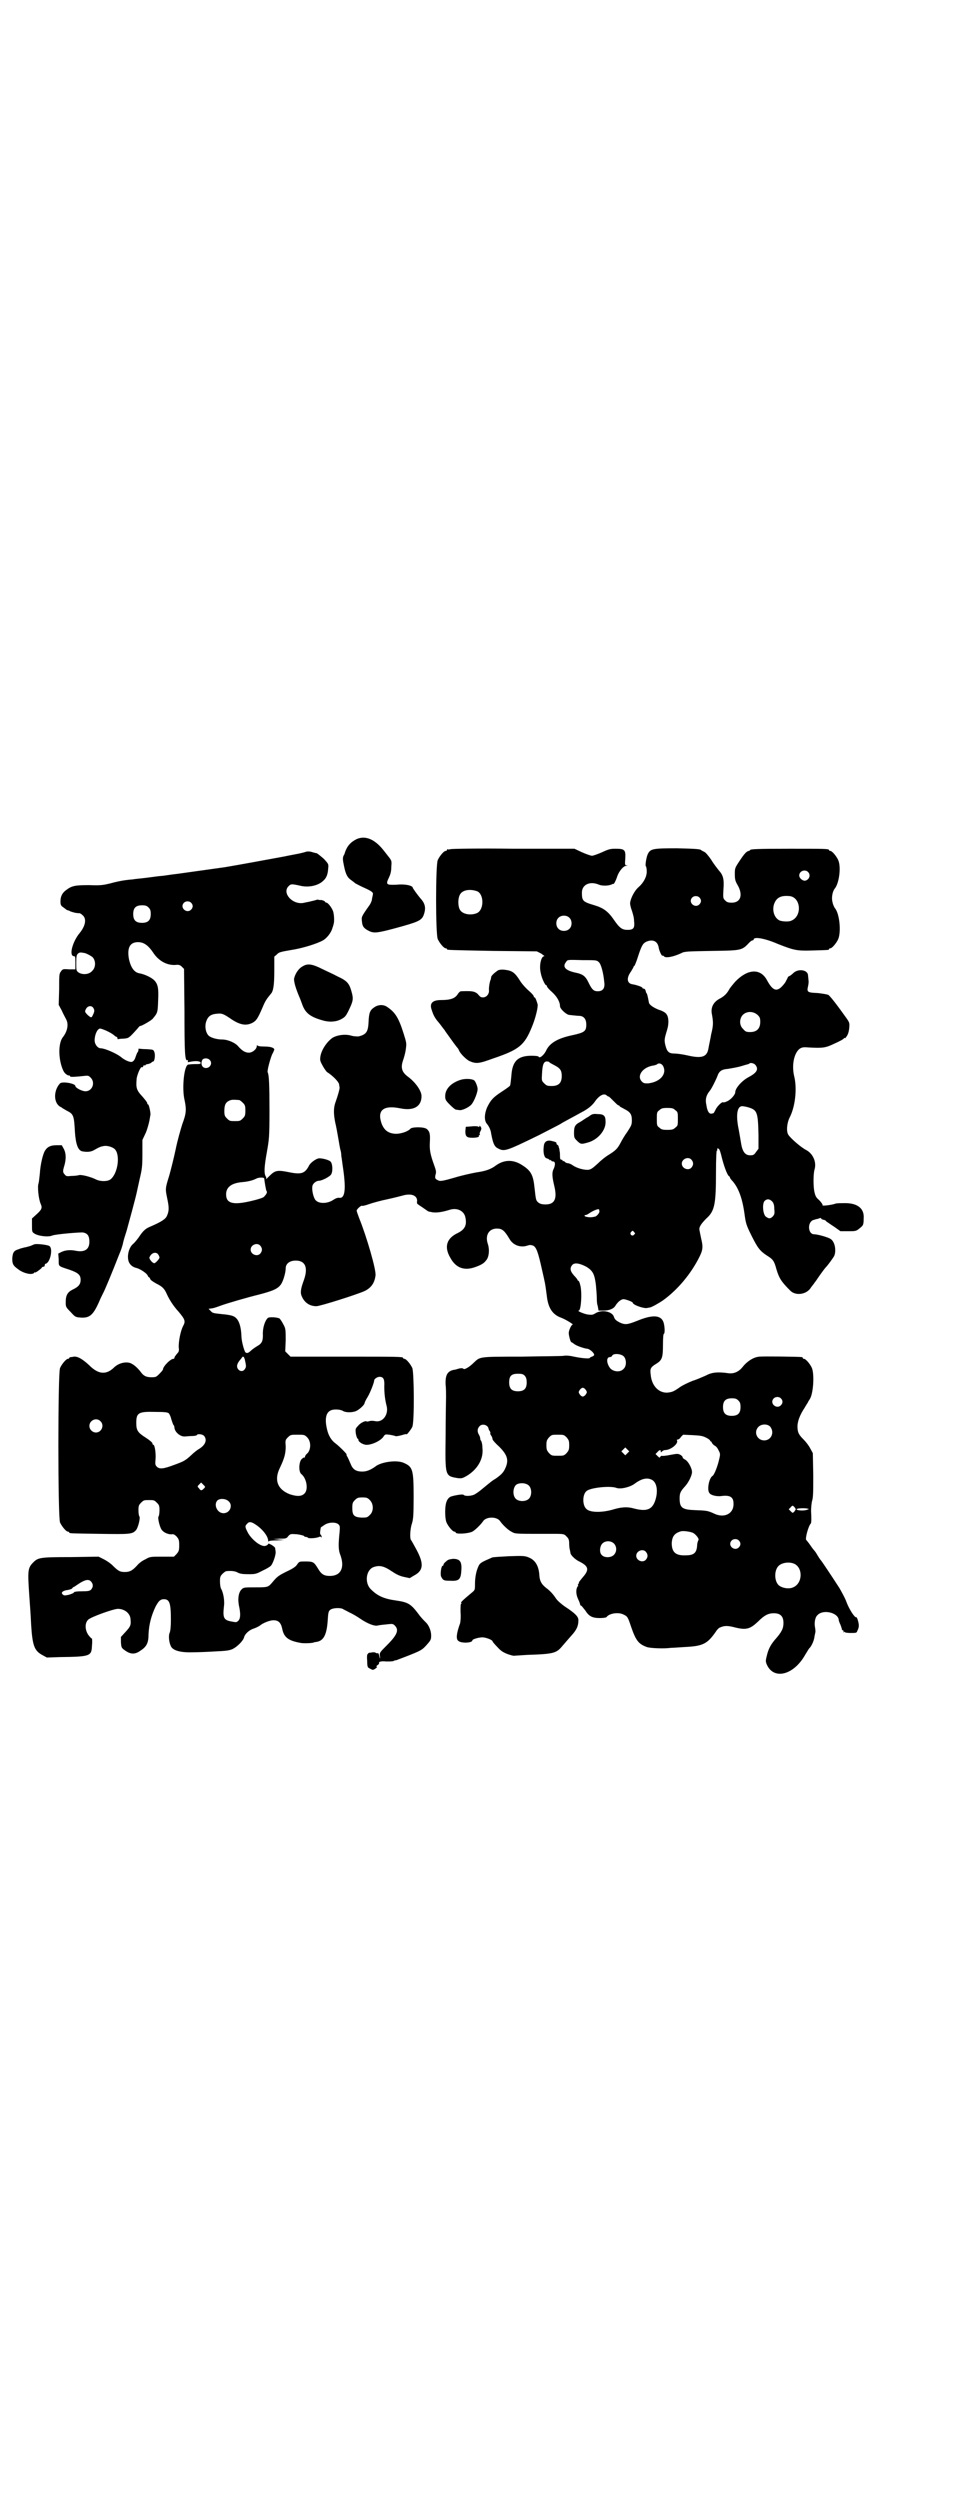 <?xml version="1.0" standalone="no"?>
<!DOCTYPE svg PUBLIC "-//W3C//DTD SVG 20010904//EN"
 "http://www.w3.org/TR/2001/REC-SVG-20010904/DTD/svg10.dtd">
<svg version="1.0" xmlns="http://www.w3.org/2000/svg"
 width="1100pt" height="2850pt" viewBox="0 0 1100 2850"
 preserveAspectRatio="xMidYMid meet">
<g transform="translate(0,2850) scale(0.5,-0.5)"
fill="#000000" stroke="none">
<path d="M814 3787 c-14 -7 -22 -16 -27 -31 0 -1 -1 -4 -3 -7 -2 -5 -2 -9 1
-23 4 -20 8 -27 17 -33 4 -3 8 -6 9 -7 2 -1 11 -6 20 -10 18 -8 21 -11 20 -15
0 -1 -1 -5 -2 -10 0 -4 -3 -11 -6 -15 -19 -27 -18 -26 -17 -37 1 -12 5 -16 17
-22 11 -5 19 -4 60 7 51 14 59 17 64 30 5 14 4 24 -5 35 -9 10 -20 26 -20 27
0 5 -18 9 -36 7 -24 -1 -26 0 -19 15 4 8 6 15 6 25 1 13 1 14 -4 21 -3 4 -8
10 -11 14 -21 28 -43 38 -64 29z"/>
<path d="M1028 3764 c-3 -1 -6 -1 -7 0 0 0 -1 0 -1 -2 0 -1 -1 -2 -3 -2 -4 0
-14 -12 -18 -21 -5 -11 -5 -169 0 -180 4 -9 14 -21 18 -21 2 0 3 -1 3 -2 0 -2
1 -2 105 -4 l100 -1 10 -5 c5 -4 9 -6 7 -6 -7 0 -12 -21 -8 -38 2 -12 10 -28
12 -28 1 0 2 -1 2 -2 0 -2 5 -8 12 -14 11 -10 18 -22 18 -32 0 -6 14 -19 21
-20 3 0 8 -1 10 -1 2 0 7 -1 12 -1 11 0 17 -7 17 -20 0 -15 -4 -18 -31 -24
-34 -7 -53 -18 -61 -36 -5 -10 -15 -18 -17 -13 0 1 -6 2 -16 2 -32 0 -44 -13
-46 -46 -1 -10 -2 -20 -3 -22 -1 -2 -10 -8 -19 -14 -20 -13 -25 -19 -33 -35
-7 -16 -7 -31 -1 -38 5 -6 9 -14 10 -23 4 -21 7 -29 15 -33 15 -8 18 -7 94 30
25 13 47 24 50 26 4 3 20 11 47 26 14 7 25 16 31 25 9 13 20 19 26 14 2 -2 4
-3 5 -3 1 0 5 -4 11 -10 5 -5 10 -10 11 -10 2 0 3 -1 3 -2 0 -1 5 -3 10 -6 14
-7 18 -12 18 -26 0 -10 -1 -12 -10 -26 -6 -8 -13 -20 -16 -26 -7 -13 -11 -17
-27 -27 -7 -4 -18 -13 -25 -20 -11 -10 -15 -13 -21 -14 -10 -1 -28 4 -37 11
-3 2 -8 4 -10 4 -2 0 -5 1 -7 3 -1 2 -3 2 -4 2 0 -1 -1 -1 -1 1 0 1 -1 2 -3 2
-2 0 -3 2 -3 8 0 4 0 9 -1 12 0 3 -1 7 -2 9 0 2 -1 4 -3 5 -1 0 -2 2 -2 3 0 2
-1 3 -2 3 -2 1 -2 1 -10 3 -10 2 -16 -2 -17 -12 -2 -15 1 -27 7 -28 3 -1 5 -2
6 -3 0 -1 1 -2 2 -1 1 1 2 0 2 -1 0 -1 2 -2 4 -2 5 0 6 -6 2 -16 -5 -9 -4 -19
1 -40 7 -29 1 -42 -20 -42 -7 0 -12 1 -16 4 -6 5 -6 6 -9 33 -3 30 -8 40 -29
53 -20 13 -41 12 -59 -1 -12 -9 -24 -13 -45 -16 -11 -2 -34 -7 -50 -12 -24 -7
-31 -8 -35 -7 -9 4 -10 5 -8 14 2 6 1 10 -3 21 -9 25 -11 35 -10 53 1 18 0 24
-7 30 -6 5 -32 5 -37 1 -6 -7 -22 -12 -34 -12 -17 1 -26 8 -32 23 -11 31 4 43
43 35 30 -6 48 4 48 28 0 12 -14 32 -32 45 -13 10 -16 20 -10 37 2 6 5 16 6
24 2 14 2 15 -5 37 -11 35 -19 48 -37 60 -8 6 -20 6 -29 0 -11 -7 -13 -13 -14
-36 -1 -21 -6 -27 -23 -31 -3 0 -11 0 -17 2 -14 4 -32 1 -42 -5 -13 -9 -26
-28 -28 -44 -1 -8 0 -10 6 -21 4 -7 8 -12 9 -13 13 -8 28 -23 28 -29 0 -2 1
-5 1 -7 0 -4 -4 -18 -9 -32 -5 -13 -5 -27 -1 -47 2 -8 5 -24 7 -36 2 -12 4
-24 5 -27 1 -3 2 -9 2 -14 1 -5 2 -14 3 -21 8 -52 6 -75 -7 -74 -4 1 -9 -1
-15 -5 -12 -8 -31 -9 -39 -1 -5 4 -10 23 -8 33 1 6 9 12 15 12 7 0 26 10 28
15 4 7 3 25 -2 29 -4 4 -21 8 -27 7 -6 -1 -19 -10 -22 -17 -9 -17 -17 -20 -43
-15 -29 6 -34 5 -47 -8 -5 -5 -9 -9 -8 -7 1 1 1 3 0 5 -5 7 -4 23 2 56 5 29 6
33 6 95 0 58 -1 81 -4 87 -2 2 5 29 10 41 3 5 5 11 5 11 0 4 -8 7 -22 7 -11 0
-16 1 -17 3 0 1 -1 0 -1 -2 0 -7 -10 -15 -18 -15 -8 0 -15 4 -24 14 -7 9 -25
16 -36 16 -13 0 -27 4 -32 9 -6 6 -9 19 -6 30 4 14 11 19 27 20 10 1 14 -1 33
-14 19 -12 32 -14 46 -7 9 5 12 9 24 37 5 12 8 17 18 29 6 6 8 21 8 53 l0 32
6 5 c4 5 9 6 32 10 27 4 61 15 73 22 9 5 18 17 21 26 1 4 3 8 3 10 2 4 2 18 0
27 -1 8 -12 23 -16 23 -1 0 -3 1 -4 3 0 1 -4 2 -7 3 -4 0 -7 0 -8 1 0 0 -3 0
-5 -1 -3 -1 -8 -2 -12 -3 -3 -1 -10 -2 -14 -3 -26 -7 -53 22 -36 38 5 5 7 5
29 0 16 -3 33 0 45 8 11 8 15 16 16 32 1 10 1 10 -10 22 -7 6 -14 12 -17 13
-3 0 -8 2 -12 3 -4 1 -9 1 -12 0 -2 -1 -7 -2 -11 -3 -3 -1 -21 -4 -40 -8 -27
-5 -103 -19 -133 -24 -29 -4 -71 -10 -107 -15 -18 -2 -35 -5 -38 -5 -3 0 -18
-2 -33 -4 -15 -2 -30 -3 -33 -4 -3 0 -12 -1 -19 -2 -7 -1 -22 -4 -32 -7 -17
-4 -22 -5 -48 -4 -32 0 -40 -1 -54 -12 -8 -6 -12 -14 -12 -25 0 -8 1 -10 7
-14 4 -3 8 -6 8 -6 1 0 5 -1 8 -3 6 -2 12 -4 20 -4 2 0 5 -2 8 -5 9 -8 6 -24
-7 -40 -16 -19 -25 -51 -14 -53 4 0 4 -1 4 -15 l0 -15 -14 0 c-14 1 -15 1 -19
-5 -4 -5 -4 -8 -4 -41 l-1 -35 7 -13 c3 -7 8 -16 10 -20 6 -11 3 -27 -7 -40
-12 -14 -11 -54 1 -78 3 -6 10 -11 14 -10 0 0 1 -1 1 -2 0 -2 14 -1 32 1 9 1
10 1 15 -4 11 -11 4 -31 -12 -31 -8 0 -23 8 -23 12 0 6 -30 11 -35 6 -15 -16
-15 -44 0 -53 2 -1 4 -2 5 -3 1 -1 5 -3 10 -6 16 -8 17 -11 19 -49 2 -28 7
-42 17 -44 11 -2 19 -1 25 2 14 8 17 9 23 10 8 2 21 -2 26 -7 13 -13 7 -56
-10 -69 -7 -5 -23 -5 -33 0 -12 6 -32 11 -38 10 -3 -1 -11 -2 -18 -2 -10 -1
-12 -1 -15 3 -5 5 -5 8 -1 21 4 14 4 27 -1 37 l-5 9 -12 0 c-14 0 -21 -4 -26
-12 -5 -7 -11 -33 -12 -52 -1 -9 -2 -19 -3 -23 -3 -7 0 -36 5 -47 4 -9 2 -13
-9 -23 l-11 -10 0 -15 c0 -14 0 -16 5 -19 8 -6 32 -9 41 -5 6 3 64 8 71 7 10
-2 14 -8 14 -21 0 -17 -10 -24 -29 -21 -14 3 -25 2 -34 -2 l-8 -4 1 -14 c0
-16 -2 -14 25 -23 20 -7 25 -12 25 -23 0 -10 -5 -16 -18 -22 -12 -6 -16 -13
-16 -29 0 -10 0 -11 11 -22 11 -12 11 -12 24 -13 20 -1 28 6 42 38 2 5 6 13 8
17 4 7 21 48 37 89 4 9 8 21 9 27 1 5 5 18 8 27 5 18 20 73 23 87 1 4 4 19 7
32 5 21 6 28 6 56 l0 32 8 17 c4 10 7 22 8 27 1 6 2 11 2 12 2 2 -3 25 -5 25
-1 0 -2 1 -2 3 0 2 -5 8 -11 15 -14 15 -15 20 -13 42 2 10 9 27 12 25 1 -1 2
0 3 2 0 2 2 3 3 2 1 -1 2 0 2 1 1 1 3 2 6 2 3 1 6 2 7 3 2 2 4 3 5 3 3 1 5 16
2 22 -2 5 -2 5 -17 6 -9 0 -16 1 -17 1 -1 1 -2 0 -2 -2 0 -3 -1 -5 -2 -6 -1
-1 -3 -6 -5 -12 -2 -6 -5 -9 -8 -10 -5 -1 -17 4 -26 12 -11 8 -36 19 -45 19
-7 0 -14 9 -14 18 0 13 6 26 12 27 5 0 25 -9 32 -15 2 -2 5 -4 6 -4 1 0 2 -1
2 -3 0 -2 1 -3 2 -2 1 0 6 1 12 1 12 1 12 1 31 22 4 5 7 8 7 7 0 -2 27 13 29
17 11 13 11 14 12 43 1 24 0 34 -8 43 -6 7 -23 15 -35 17 -12 2 -20 14 -24 34
-4 25 3 37 21 37 13 0 23 -7 34 -23 12 -19 31 -30 51 -29 8 1 11 0 15 -4 l5
-5 1 -95 c0 -99 1 -116 7 -113 1 1 1 0 1 -2 -1 -3 -1 -3 4 -2 14 3 24 2 25 -2
0 -3 -2 -3 -13 -3 -7 0 -14 -1 -15 -1 -10 -1 -15 -54 -9 -80 5 -23 4 -32 -5
-56 -4 -13 -11 -37 -15 -57 -4 -19 -11 -47 -15 -61 -9 -29 -9 -29 -4 -53 4
-19 4 -27 -1 -38 -3 -7 -11 -13 -39 -25 -10 -4 -16 -10 -24 -22 -4 -6 -10 -13
-13 -16 -11 -8 -16 -29 -11 -42 3 -7 9 -12 18 -14 8 -2 23 -12 25 -17 1 -2 2
-4 3 -4 1 0 2 -2 3 -4 0 -2 6 -6 13 -10 14 -7 19 -11 25 -25 6 -13 15 -27 27
-40 14 -17 16 -21 10 -32 -6 -11 -11 -37 -10 -50 1 -5 0 -9 -2 -11 -6 -7 -8
-10 -8 -12 0 -1 -1 -2 -1 -2 -6 2 -25 -17 -25 -24 0 -1 -3 -5 -8 -10 -7 -7 -8
-8 -18 -8 -12 0 -18 3 -24 11 -5 7 -14 16 -20 19 -10 7 -29 4 -41 -7 -18 -18
-36 -17 -57 4 -16 15 -27 21 -36 20 -3 -1 -6 -1 -7 -1 -2 -1 -3 -1 -3 -2 0 -1
-1 -2 -3 -2 -4 0 -14 -12 -18 -21 -5 -12 -5 -340 0 -352 4 -9 14 -21 18 -21 2
0 3 -1 3 -2 0 -2 2 -2 69 -3 68 -1 75 -1 83 8 5 5 11 29 8 32 -1 1 -2 7 -2 14
0 10 1 12 6 17 6 6 7 6 18 6 11 0 12 0 18 -6 5 -5 6 -7 6 -17 0 -7 -1 -13 -2
-14 -3 -3 3 -27 8 -32 5 -6 16 -10 23 -9 2 1 6 -1 10 -5 5 -6 6 -8 6 -20 0
-12 -1 -14 -6 -20 l-6 -6 -27 0 c-26 0 -28 0 -38 -6 -7 -3 -15 -9 -19 -14 -11
-12 -17 -15 -28 -15 -11 0 -15 2 -28 15 -5 5 -14 11 -20 14 l-12 6 -63 -1
c-70 0 -75 -1 -86 -12 -13 -13 -13 -19 -9 -78 1 -15 3 -39 4 -63 3 -48 7 -60
25 -70 l11 -6 29 1 c72 1 73 2 74 28 1 7 0 14 0 14 -1 0 -5 4 -8 8 -8 11 -9
27 -1 35 5 6 58 25 68 25 16 0 29 -11 29 -25 1 -12 0 -15 -11 -27 l-11 -12 0
-12 c1 -13 1 -13 11 -20 12 -8 22 -8 34 1 14 9 18 18 18 37 1 22 6 42 16 63 7
13 11 17 19 17 13 0 16 -9 16 -47 0 -15 -1 -26 -3 -30 -3 -7 -1 -24 4 -32 6
-9 24 -13 50 -12 12 0 35 1 51 2 23 1 31 2 38 5 11 5 25 19 27 27 2 8 12 17
22 20 6 2 11 5 13 6 8 7 24 13 32 13 11 0 17 -5 20 -19 4 -21 15 -28 44 -33
10 -1 29 0 29 2 0 0 3 0 7 1 15 3 22 17 24 50 1 17 2 20 6 23 5 4 21 5 28 2 1
-1 8 -4 15 -8 7 -3 19 -10 29 -17 14 -9 29 -15 36 -13 4 1 14 2 24 3 9 1 11 1
15 -3 10 -10 6 -21 -18 -45 -16 -16 -17 -17 -16 -24 1 -9 0 -8 -2 2 -1 3 -2 5
-3 4 -1 -1 -3 0 -5 1 -1 1 -4 1 -7 1 -3 -1 -6 -1 -7 -1 -2 -1 -3 -1 -3 -2 0
-1 -1 -2 -1 -1 -1 0 -2 -6 -1 -15 0 -14 1 -16 6 -18 3 -2 6 -3 7 -3 3 0 12 7
9 7 -2 0 -1 2 2 4 3 2 4 4 3 4 -1 0 0 1 1 3 2 1 7 2 15 1 7 0 15 0 17 1 1 1 5
2 7 2 2 1 16 6 31 12 25 10 28 12 37 22 10 11 11 13 11 22 0 12 -6 25 -13 31
-3 3 -10 10 -15 17 -18 24 -24 28 -52 32 -29 4 -43 11 -58 26 -14 14 -11 43 6
50 14 5 24 3 43 -10 9 -6 17 -10 26 -12 l14 -3 10 6 c21 11 23 26 6 58 -6 11
-12 22 -13 23 -3 3 -2 26 2 37 3 10 4 17 4 61 0 63 -2 69 -23 78 -16 7 -52 2
-65 -9 -10 -7 -19 -11 -29 -11 -15 0 -22 5 -27 18 -3 7 -6 14 -8 17 -1 2 -2 4
-1 4 2 0 -17 19 -25 25 -10 7 -17 19 -20 34 -5 22 -2 36 8 41 7 4 23 3 29 -1
5 -3 17 -4 27 -1 8 2 22 15 22 19 0 1 3 8 7 14 6 10 15 33 15 38 0 3 7 8 12 8
9 0 12 -5 11 -22 0 -17 2 -31 5 -43 6 -20 -8 -40 -26 -36 -5 1 -10 1 -13 0 -3
-1 -5 -1 -6 -1 -2 3 -15 -3 -20 -10 -6 -6 -6 -7 -5 -17 1 -6 3 -11 4 -12 1 0
2 -1 2 -3 0 -4 9 -10 17 -11 13 -1 36 10 41 20 3 4 4 4 13 3 5 -1 11 -2 13 -3
2 -1 7 0 15 2 6 2 11 3 11 2 0 -2 11 12 13 17 5 11 4 124 0 134 -4 9 -14 21
-18 21 -2 0 -3 1 -3 2 0 3 -13 3 -134 3 l-123 0 -6 6 -6 6 1 25 c0 24 0 27 -5
36 -3 6 -7 12 -9 14 -6 3 -24 4 -27 1 -7 -7 -12 -24 -11 -39 0 -13 -2 -19 -13
-25 -5 -3 -12 -8 -14 -10 -6 -6 -10 -7 -13 -4 -3 4 -9 26 -9 37 -1 25 -7 40
-18 45 -4 2 -14 4 -27 5 -18 2 -21 2 -25 7 l-5 5 7 1 c3 0 12 3 20 6 13 5 65
20 86 25 35 9 46 14 53 25 5 8 10 26 10 35 0 11 9 18 23 18 22 0 29 -16 18
-46 -7 -19 -8 -28 -4 -36 6 -14 18 -22 33 -22 9 0 97 28 111 35 14 7 22 18 24
35 2 12 -20 88 -37 130 -3 8 -6 16 -6 18 0 3 10 12 12 11 1 -1 9 1 17 4 9 3
27 8 42 11 14 3 29 7 33 8 20 6 34 1 34 -12 -1 -3 0 -7 1 -7 1 -1 7 -5 13 -9
6 -4 11 -8 12 -8 0 0 3 -1 5 -1 10 -3 25 -1 44 5 17 5 32 -3 35 -17 4 -18 -1
-28 -17 -36 -26 -12 -32 -32 -17 -57 12 -22 30 -29 53 -22 15 5 23 9 28 16 7
7 9 25 4 39 -6 19 3 34 21 34 12 0 17 -4 29 -24 8 -14 25 -20 40 -15 6 2 8 2
14 0 7 -4 11 -14 20 -55 7 -31 7 -29 11 -60 3 -27 13 -42 32 -49 11 -4 30 -16
27 -16 -3 0 -9 -13 -9 -19 0 -6 4 -21 6 -21 1 0 3 -2 5 -3 5 -5 23 -11 31 -12
5 0 16 -9 16 -14 0 -1 -2 -3 -5 -4 -3 -1 -5 -2 -5 -3 0 -2 -17 -1 -36 3 -8 2
-18 3 -23 2 -4 -1 -48 -1 -97 -2 -99 0 -94 0 -109 -14 -10 -10 -21 -16 -23
-14 -2 2 -5 2 -10 1 -4 -1 -9 -3 -12 -3 -15 -3 -20 -12 -19 -34 1 -8 1 -20 1
-28 0 -8 -1 -47 -1 -88 -1 -93 -2 -92 28 -97 9 -1 11 0 20 5 25 15 39 39 36
64 0 8 -2 15 -3 16 -1 1 -2 3 -2 5 0 2 -1 6 -3 9 -4 7 -4 13 1 19 6 7 19 4 21
-5 0 -1 1 -4 3 -6 1 -3 2 -5 1 -5 -1 0 0 -2 2 -5 2 -3 3 -6 3 -8 0 -2 7 -10
15 -17 20 -20 23 -32 13 -52 -4 -8 -9 -13 -22 -22 -6 -3 -14 -10 -19 -14 -17
-14 -18 -15 -26 -20 -7 -5 -24 -6 -27 -2 -2 2 -20 -1 -29 -4 -9 -4 -13 -15
-13 -35 0 -10 1 -19 3 -24 4 -9 14 -21 18 -21 2 0 3 -1 3 -2 0 -4 27 -3 38 2
7 4 19 16 24 23 7 12 33 12 40 0 5 -7 17 -19 25 -23 9 -5 7 -5 71 -5 50 0 48
1 55 -6 5 -5 6 -8 6 -17 0 -6 1 -13 2 -15 0 -2 1 -5 1 -6 0 -4 11 -15 20 -19
22 -11 23 -19 8 -36 -5 -6 -9 -11 -9 -12 1 0 0 -2 -1 -3 -1 -2 -2 -3 -1 -3 1
0 1 -1 0 -2 -5 -6 -5 -18 0 -29 3 -6 5 -12 5 -13 0 -1 1 -3 3 -3 1 -1 5 -6 9
-11 8 -13 16 -17 33 -17 7 0 14 1 15 2 6 9 28 12 39 6 9 -4 10 -6 17 -27 11
-32 17 -40 36 -47 8 -3 41 -4 54 -2 3 0 18 1 33 2 41 2 51 7 70 34 3 5 7 9 9
10 11 5 18 5 34 1 27 -7 36 -4 54 13 14 14 23 19 36 19 15 0 22 -7 22 -22 0
-13 -4 -21 -20 -39 -10 -12 -14 -21 -17 -32 -4 -15 -4 -17 -1 -24 16 -36 62
-24 88 23 4 6 8 14 10 15 5 6 10 17 11 27 1 5 2 9 2 10 0 1 0 5 -1 10 -2 10 0
23 6 28 12 13 45 6 48 -10 0 -3 2 -8 4 -12 1 -3 3 -8 3 -9 0 -2 1 -3 2 -4 2 0
3 -2 2 -3 -1 -2 -1 -2 1 -1 1 1 2 1 2 0 0 -1 6 -2 13 -2 14 0 14 0 16 6 2 3 3
8 3 11 0 6 -4 20 -6 19 -3 -2 -16 18 -22 34 -3 9 -11 23 -16 32 -20 31 -41 62
-42 63 -1 1 -4 5 -7 10 -3 5 -6 10 -7 11 -1 1 -6 7 -10 13 -4 6 -9 12 -10 13
-3 3 5 32 10 37 2 2 2 11 1 29 0 7 1 17 2 22 3 8 3 23 3 60 l-1 50 -6 11 c-3
6 -10 15 -15 20 -11 11 -14 16 -14 30 0 12 6 27 16 42 4 7 8 13 8 13 0 1 2 4
4 7 8 12 11 55 5 71 -4 9 -14 21 -18 21 -2 0 -3 1 -3 2 0 1 -1 2 -2 2 -7 1
-88 2 -97 1 -13 -1 -27 -10 -37 -22 -9 -12 -20 -17 -32 -16 -27 4 -40 2 -53
-5 -7 -3 -20 -9 -30 -12 -10 -4 -23 -10 -30 -15 -14 -10 -18 -11 -28 -12 -20
-1 -36 16 -38 41 -2 14 0 17 13 25 13 8 15 14 15 43 0 17 1 25 2 25 3 1 2 19
-1 27 -6 16 -25 17 -59 3 -23 -9 -28 -10 -41 -4 -9 5 -11 7 -13 13 -4 12 -27
17 -42 8 -6 -4 -9 -4 -17 -3 -9 1 -27 9 -21 9 5 0 8 43 3 59 -1 5 -3 9 -4 9
-1 0 -2 1 -2 2 0 1 -4 6 -8 10 -9 10 -10 17 -4 24 5 6 17 4 32 -4 15 -9 19
-17 22 -42 1 -11 2 -24 2 -29 0 -4 0 -13 2 -18 l2 -11 11 0 c13 0 24 4 28 12
6 9 13 14 18 14 5 0 21 -6 21 -8 0 -5 26 -14 33 -12 1 0 4 1 6 1 5 1 21 10 31
17 33 24 63 60 82 98 8 16 9 23 4 43 -2 10 -4 19 -4 21 0 6 6 14 16 24 19 17
22 32 22 106 0 29 1 50 2 49 1 -1 1 0 1 2 -1 3 1 4 4 1 1 0 4 -9 6 -18 5 -20
12 -39 16 -43 2 -1 3 -3 3 -4 0 -1 3 -5 6 -8 13 -15 22 -38 27 -74 3 -22 4
-26 16 -50 14 -28 19 -35 36 -46 13 -8 16 -12 21 -31 6 -20 11 -28 31 -48 12
-13 38 -10 48 7 3 4 6 8 7 9 0 1 4 5 7 10 6 9 17 24 19 26 6 6 18 23 20 27 5
13 1 32 -8 38 -5 4 -30 11 -38 11 -15 0 -16 30 0 33 3 1 6 2 8 2 5 2 8 3 8 1
0 -1 2 -2 5 -3 3 0 6 -2 7 -4 2 -1 10 -7 18 -12 l14 -10 18 0 c16 0 18 0 25 6
9 7 10 8 10 23 2 22 -13 35 -42 35 -9 0 -18 0 -22 -1 -7 -3 -31 -6 -30 -4 2 1
-5 10 -11 15 -4 4 -6 8 -8 19 -2 13 -2 38 1 48 5 17 -4 36 -19 44 -12 6 -36
27 -41 35 -5 8 -3 27 3 39 13 25 17 65 11 92 -7 27 -1 55 12 65 5 3 8 4 19 3
35 -2 40 -1 61 9 11 5 21 10 21 12 1 1 2 1 2 0 0 -1 2 1 4 4 3 4 5 10 6 18 1
12 1 13 -5 22 -22 31 -39 53 -43 55 -3 1 -14 3 -24 4 -23 1 -25 2 -22 15 1 4
2 11 1 15 0 4 -1 9 -1 11 -1 12 -22 15 -33 5 -3 -3 -8 -7 -9 -7 -2 -1 -4 -2
-4 -3 0 -1 -3 -6 -6 -12 -17 -23 -27 -22 -42 6 -15 27 -44 25 -72 -4 -5 -6
-12 -14 -14 -18 -5 -9 -11 -15 -20 -20 -16 -8 -23 -21 -19 -38 3 -17 3 -24 -2
-44 -2 -12 -5 -25 -6 -31 -3 -21 -15 -25 -49 -17 -9 2 -22 4 -28 4 -14 0 -18
4 -22 21 -2 10 -2 12 5 35 4 14 3 29 -3 35 -2 3 -10 7 -17 9 -12 5 -21 11 -22
16 -3 16 -4 19 -5 21 -1 1 -2 3 -2 4 -1 5 -3 7 -5 7 -2 0 -3 1 -3 2 0 2 -15 7
-23 8 -12 2 -14 14 -3 29 3 5 6 10 6 11 0 1 1 2 2 2 0 0 4 8 7 18 9 28 12 33
20 37 14 6 25 2 28 -12 1 -8 7 -21 9 -20 1 1 2 0 3 -1 3 -5 21 -2 40 7 7 4 15
4 69 5 69 1 69 1 86 19 3 3 6 5 7 5 2 0 3 1 3 2 0 7 25 3 55 -10 38 -15 44
-16 79 -15 37 1 38 1 38 3 0 1 1 2 3 2 4 0 14 12 18 21 7 17 3 59 -8 71 -1 2
-4 7 -5 13 -3 10 0 25 5 31 10 12 15 49 8 65 -4 9 -14 21 -18 21 -2 0 -3 1 -3
2 0 3 -11 3 -90 3 -76 0 -90 -1 -90 -3 0 -1 -3 -2 -6 -3 -4 -2 -9 -8 -17 -20
-12 -18 -12 -18 -12 -32 0 -12 1 -16 7 -26 12 -22 6 -39 -14 -39 -8 0 -11 1
-15 5 -5 5 -5 6 -4 25 2 24 -1 33 -10 43 -4 5 -12 15 -18 25 -7 10 -13 17 -16
18 -4 2 -6 3 -7 4 -2 2 -10 3 -55 4 -54 0 -60 -1 -66 -12 -4 -7 -7 -28 -5 -29
1 -1 2 -6 2 -12 0 -12 -7 -25 -18 -35 -10 -8 -20 -28 -20 -38 0 -3 2 -11 4
-16 2 -6 5 -16 5 -23 2 -17 -1 -21 -15 -21 -12 0 -18 4 -31 23 -13 19 -24 27
-44 33 -27 8 -29 10 -29 29 0 18 18 27 39 18 7 -3 22 -3 30 1 1 1 3 1 3 1 0
-3 6 8 9 18 4 11 14 23 20 23 4 0 4 1 0 1 -3 1 -3 3 -2 16 1 19 -1 22 -22 22
-12 0 -16 -1 -31 -8 -9 -4 -20 -8 -23 -8 -3 0 -14 4 -23 8 l-17 8 -139 0 c-76
1 -141 0 -144 -1z m816 -52 c7 -7 3 -18 -7 -20 -6 0 -13 6 -13 12 0 10 13 15
20 8z m-755 -44 c16 -7 16 -43 -1 -50 -15 -6 -34 -2 -39 9 -4 8 -4 24 0 32 5
12 23 15 40 9z m507 -14 c5 -5 5 -11 0 -16 -10 -10 -27 5 -16 16 4 4 12 4 16
0z m206 3 c26 -3 29 -46 4 -56 -6 -3 -19 -2 -26 0 -12 5 -18 21 -14 36 5 16
15 22 36 20z m-1366 -15 c5 -5 5 -11 0 -16 -10 -10 -27 5 -16 16 4 4 12 4 16
0z m-97 -11 c4 -4 5 -7 5 -15 0 -14 -6 -20 -20 -20 -14 0 -20 6 -20 20 0 14 6
20 20 20 8 0 11 -1 15 -5z m960 -23 c7 -6 7 -19 1 -25 -6 -7 -19 -7 -25 -1 -7
6 -7 19 -1 25 6 7 19 7 25 1z m-1088 -90 c8 -8 8 -24 -1 -32 -7 -8 -22 -9 -31
-3 -5 4 -5 5 -5 22 0 15 1 18 4 21 4 3 5 3 16 1 6 -2 13 -6 17 -9z m1156 -12
c5 -5 10 -24 12 -45 2 -14 -3 -21 -15 -21 -9 0 -13 4 -20 18 -8 17 -13 21 -33
25 -21 5 -28 13 -19 24 3 5 3 5 37 4 32 0 33 0 38 -5z m-1154 -104 c3 -5 3 -8
-1 -16 -3 -7 -4 -7 -12 0 -7 7 -7 8 -3 15 4 6 12 7 16 1z m1516 -16 c5 -5 6
-7 6 -16 0 -15 -8 -23 -23 -23 -9 0 -11 1 -16 7 -9 8 -9 23 -1 32 9 9 24 9 34
0z m-1251 -102 c8 -7 2 -19 -8 -19 -9 0 -13 10 -8 19 3 4 12 4 16 0z m776 -6
c0 -1 5 -3 10 -6 14 -7 18 -12 18 -25 0 -16 -7 -23 -23 -23 -10 0 -12 1 -17 6
-6 6 -6 6 -5 23 1 20 4 27 11 27 3 0 6 -1 6 -2z m259 -8 c10 -18 -6 -37 -34
-40 -8 0 -10 0 -14 4 -13 13 2 34 28 37 3 1 7 2 7 3 4 3 10 1 13 -4z m211 2
c8 -10 3 -18 -16 -28 -15 -8 -30 -25 -30 -34 0 -6 -11 -18 -19 -21 -4 -2 -8
-3 -9 -2 -3 1 -14 -10 -17 -17 -2 -4 -4 -8 -5 -8 0 0 -3 -1 -4 -1 -6 -1 -10 6
-12 20 -3 13 0 22 7 31 4 4 14 24 18 34 4 12 10 16 24 17 6 1 18 3 26 5 8 2
16 5 18 5 2 1 4 1 5 2 2 3 11 1 14 -3z m-1178 -80 c1 0 5 -3 8 -6 5 -5 6 -7 6
-18 0 -11 -1 -13 -6 -18 -6 -6 -7 -6 -18 -6 -11 0 -12 0 -18 6 -5 5 -6 7 -6
17 0 14 3 20 12 24 5 2 8 2 22 1z m1163 -17 c19 -6 21 -11 22 -64 l0 -30 -6
-8 c-4 -6 -6 -7 -13 -7 -12 0 -18 9 -21 29 -1 6 -3 18 -5 29 -7 33 -4 53 7 54
3 0 10 -1 16 -3z m-168 -6 c6 -4 6 -6 6 -20 0 -14 0 -16 -6 -20 -4 -4 -7 -5
-18 -5 -11 0 -14 1 -18 5 -6 4 -6 6 -6 20 0 14 0 16 6 20 4 4 7 5 18 5 11 0
14 -1 18 -5z m37 -113 c5 -6 5 -12 0 -18 -7 -8 -22 -2 -22 9 0 11 15 17 22 9z
m-975 -43 c1 -9 4 -26 5 -28 3 -3 0 -8 -6 -14 -2 -2 -15 -6 -28 -9 -42 -10
-58 -6 -58 15 0 17 13 26 38 28 12 1 24 4 31 8 6 3 18 3 18 0z m1159 -52 c3
-3 5 -8 5 -16 1 -11 1 -13 -3 -18 -6 -6 -9 -6 -16 -1 -7 5 -9 30 -3 36 5 5 11
5 17 -1z m-394 -23 c0 -4 -7 -12 -11 -12 -1 0 -4 -1 -6 -1 -6 -1 -17 1 -17 3
0 1 1 2 2 2 0 -1 5 1 9 4 9 6 19 10 22 9 0 -1 1 -3 1 -5z m79 -47 c3 -3 3 -3
0 -6 -4 -5 -11 1 -7 6 4 4 4 4 7 0z m-853 -31 c5 -6 5 -12 0 -18 -7 -8 -22 -2
-22 9 0 11 15 17 22 9z m-233 -20 c2 -3 3 -6 3 -7 0 -3 -9 -13 -12 -13 -4 0
-12 10 -11 13 4 11 15 14 20 7z m1063 -233 c6 -7 6 -22 -1 -28 -7 -8 -22 -7
-30 1 -9 11 -10 26 -1 26 2 0 4 1 5 3 2 6 21 5 27 -2z m-865 -8 c3 -13 3 -16
0 -20 -4 -7 -12 -6 -16 0 -4 6 -2 13 7 23 4 6 5 6 7 3 1 -2 2 -5 2 -6z m639
-36 c3 -4 4 -8 4 -15 0 -14 -6 -20 -20 -20 -14 0 -20 6 -20 20 0 15 5 20 20
20 10 0 12 -1 16 -5z m139 -32 c3 -5 3 -5 0 -10 -2 -3 -5 -5 -7 -5 -2 0 -5 2
-7 5 -3 5 -3 5 0 10 2 3 5 5 7 5 2 0 5 -2 7 -5z m445 -19 c5 -5 5 -11 0 -16
-10 -10 -27 5 -16 16 4 4 12 4 16 0z m-97 -5 c4 -4 5 -7 5 -15 0 -14 -6 -20
-20 -20 -14 0 -20 6 -20 20 0 14 6 20 20 20 8 0 11 -1 15 -5z m-1300 -29 c2
-2 5 -9 6 -14 2 -6 4 -12 5 -13 1 -1 2 -3 2 -5 0 -10 13 -22 24 -21 3 0 10 1
16 1 5 0 11 1 11 2 2 4 14 2 17 -2 7 -9 3 -20 -11 -29 -4 -2 -13 -9 -19 -15
-13 -12 -17 -14 -39 -22 -24 -9 -33 -10 -39 -4 -4 4 -4 6 -3 18 1 14 -2 32 -5
32 -1 0 -2 1 -2 3 0 2 -7 8 -15 13 -19 12 -22 17 -22 34 0 23 5 26 43 25 23 0
28 -1 31 -3z m-156 -18 c10 -9 3 -26 -10 -26 -8 0 -15 7 -15 15 0 13 16 20 25
11z m1529 -13 c10 -13 2 -31 -14 -31 -16 0 -25 19 -13 31 7 7 21 7 27 0z
m-1057 -24 c9 -9 9 -27 1 -36 -4 -3 -6 -7 -6 -8 0 -2 -1 -3 -2 -2 -1 0 -3 -1
-6 -4 -6 -7 -7 -29 0 -34 12 -10 16 -35 7 -44 -7 -7 -17 -7 -33 -2 -29 11 -37
33 -23 61 10 21 13 32 13 48 -1 14 -1 15 5 21 6 6 7 6 22 6 15 0 16 0 22 -6z
m592 0 c5 -6 6 -8 6 -18 0 -10 -1 -12 -6 -18 -6 -6 -7 -6 -20 -6 -13 0 -14 0
-20 6 -5 6 -6 8 -6 18 0 10 1 12 6 18 6 6 7 6 20 6 13 0 14 0 20 -6z m319 -1
c6 -3 9 -6 9 -7 -1 0 -1 -1 1 -1 1 0 2 -2 3 -4 1 -2 3 -4 6 -6 3 -1 7 -6 9
-11 4 -7 4 -9 1 -21 -3 -14 -11 -35 -15 -37 -8 -5 -13 -32 -7 -39 3 -5 16 -8
26 -7 21 3 29 -2 29 -17 1 -23 -21 -34 -44 -23 -15 7 -18 7 -43 8 -30 1 -36 5
-36 27 0 12 2 16 13 28 6 7 13 19 15 29 2 8 -7 26 -15 31 -4 2 -6 4 -6 5 0 2
-2 4 -5 6 -6 3 -7 3 -23 0 -10 -2 -19 -3 -20 -2 -1 0 -2 -1 -3 -2 -1 -3 -2 -3
-6 1 l-5 5 4 4 c5 6 8 6 8 2 0 -3 0 -3 3 0 2 2 5 3 7 3 13 0 31 15 27 22 -1 1
0 2 2 2 1 0 5 2 7 6 l5 5 22 -1 c19 -1 23 -2 31 -6z m-180 -35 l-5 -5 -4 4 -5
5 4 4 5 5 4 -4 5 -5 -4 -4z m56 -61 c11 -6 14 -25 8 -45 -7 -23 -20 -28 -50
-20 -14 4 -28 3 -45 -2 -26 -8 -55 -8 -63 1 -9 8 -9 32 0 40 7 8 53 13 68 8 9
-4 31 1 42 9 16 12 29 15 40 9z m-1023 -20 c-5 -5 -7 -5 -11 1 -4 4 -4 4 1 9
l4 4 5 -5 c5 -5 5 -5 1 -9z m742 7 c7 -7 7 -23 0 -30 -7 -7 -23 -7 -30 0 -7 7
-7 23 0 31 6 6 23 6 30 -1z m-363 -33 c9 -9 9 -26 0 -34 -6 -6 -7 -6 -19 -6
-17 1 -21 5 -21 22 0 11 1 13 6 18 5 5 7 6 17 6 10 0 12 -1 17 -6z m-322 -3
c10 -9 3 -27 -12 -27 -14 0 -23 19 -14 29 5 5 19 5 26 -2z m1294 -18 c0 -1 -2
-3 -3 -5 -4 -4 -4 -4 -8 0 l-5 5 4 4 c4 5 5 5 8 2 2 -2 4 -5 4 -6z m24 2 c7
-1 7 -2 2 -3 -6 -3 -24 -2 -24 1 0 2 13 3 22 2z m-1258 -36 c16 -10 30 -27 30
-38 0 -2 1 -3 1 -1 1 1 7 2 19 2 l17 1 -13 1 -13 1 15 1 c14 0 16 0 20 6 5 5
5 5 20 4 8 -1 15 -3 16 -4 0 -1 2 -2 4 -2 2 0 4 -1 5 -2 1 -2 20 -1 25 2 3 1
4 1 5 -1 0 -1 1 -1 1 1 0 2 -1 4 -2 5 -2 1 -2 5 0 16 0 1 4 3 8 6 10 7 26 7
32 2 4 -4 4 -5 3 -18 -3 -29 -3 -41 2 -53 10 -28 1 -47 -24 -47 -14 0 -20 4
-28 18 -9 14 -10 15 -29 15 -13 0 -13 0 -18 -7 -3 -5 -11 -10 -24 -16 -18 -9
-21 -11 -32 -24 -10 -12 -11 -12 -39 -12 -26 0 -27 0 -32 -5 -7 -7 -9 -23 -5
-40 3 -15 3 -26 -2 -31 -4 -4 -5 -4 -15 -2 -18 3 -21 8 -18 34 2 12 -1 31 -6
40 -2 3 -3 11 -3 18 0 10 1 12 6 17 3 3 7 6 9 6 12 1 19 0 25 -3 5 -3 12 -4
24 -4 16 0 18 0 33 8 9 4 17 9 19 11 5 5 12 26 11 32 0 3 -1 6 -1 8 0 4 -16
13 -16 10 0 -1 -2 -3 -5 -4 -10 -5 -35 15 -43 33 -5 10 -5 12 0 17 4 5 9 5 18
-1z m1000 -20 c7 -4 14 -14 12 -16 -1 -2 -3 -7 -3 -12 -1 -18 -8 -23 -26 -23
-23 -1 -32 7 -32 28 1 16 7 23 22 27 6 1 21 -1 27 -4z m104 -17 c5 -5 5 -11 0
-16 -10 -10 -27 5 -16 16 4 4 12 4 16 0z m-285 -7 c7 -7 7 -19 0 -26 -7 -7
-22 -7 -28 0 -6 6 -4 22 3 27 7 6 19 5 25 -1z m73 -19 c5 -6 5 -12 0 -18 -7
-8 -22 -2 -22 9 0 11 15 17 22 9z m338 -27 c21 -9 20 -45 -2 -54 -10 -5 -28
-1 -34 6 -9 10 -9 32 0 42 7 8 24 11 36 6z m-1604 -41 c5 -6 5 -12 0 -18 -3
-3 -6 -4 -21 -4 -11 0 -17 -1 -18 -2 0 -2 -6 -4 -12 -6 -10 -2 -11 -2 -14 1
-5 4 1 9 12 10 4 1 9 2 10 4 1 2 3 3 4 3 0 0 6 4 12 8 14 9 22 10 27 4z"/>
<path d="M691 3497 c-10 -5 -18 -18 -20 -29 0 -8 4 -22 13 -43 1 -2 3 -8 5
-13 7 -21 18 -30 46 -38 16 -5 31 -4 43 2 9 5 11 6 19 23 9 19 10 24 5 41 -5
18 -10 24 -32 34 -9 5 -25 12 -35 17 -22 11 -33 13 -44 6z"/>
<path d="M1137 3488 c-9 -6 -15 -12 -16 -15 0 -2 -1 -5 -1 -6 -2 -3 -5 -19 -4
-26 0 -8 -6 -15 -14 -15 -3 0 -6 1 -6 2 -1 0 -4 4 -7 7 -7 5 -12 6 -37 5 -2 0
-5 -3 -7 -6 -6 -10 -16 -14 -38 -14 -20 0 -27 -7 -22 -22 1 -2 1 -3 1 -3 0 0
1 -3 3 -8 3 -6 5 -10 12 -18 1 -1 4 -5 7 -9 3 -4 6 -8 7 -9 0 -1 7 -10 14 -20
7 -10 14 -19 15 -20 1 -1 3 -4 4 -7 4 -8 17 -20 23 -23 16 -7 22 -6 55 6 59
20 71 30 88 72 8 19 14 44 13 51 -2 7 -5 16 -7 16 -1 0 -2 1 -2 3 0 1 -5 7
-11 12 -7 6 -15 15 -19 21 -13 21 -19 25 -36 27 -7 1 -12 0 -15 -1z"/>
<path d="M1051 3238 c-22 -7 -35 -21 -35 -37 0 -8 1 -10 11 -20 6 -6 12 -11
14 -11 2 0 6 -1 8 -1 5 -1 21 6 27 13 6 7 14 27 14 35 0 6 -5 18 -8 20 -6 4
-22 4 -31 1z"/>
<path d="M1343 3154 c-6 -3 -14 -9 -19 -12 -12 -6 -14 -11 -14 -25 0 -11 1
-12 7 -18 8 -8 10 -8 24 -4 23 6 42 28 41 48 0 13 -4 17 -18 17 -11 1 -13 0
-21 -6z"/>
<path d="M1077 3132 l-14 -1 -1 -10 c0 -12 3 -15 16 -15 11 0 16 2 15 4 -1 1
0 2 1 2 1 0 2 1 1 2 -1 1 0 5 2 8 2 4 2 6 0 9 -2 3 -3 3 -3 1 0 -2 -1 -2 -2
-1 0 1 -7 2 -15 1z"/>
<path d="M78 2863 c-2 -1 -5 -2 -7 -3 -2 -1 -7 -2 -10 -3 -3 -1 -7 -1 -8 -2
-1 0 -6 -1 -10 -3 -11 -3 -14 -7 -15 -21 0 -14 2 -17 18 -28 12 -7 27 -10 32
-5 1 2 2 2 2 1 0 -2 12 7 15 10 0 2 3 3 4 3 2 0 3 1 3 3 0 2 1 4 3 4 10 4 16
34 8 40 -4 3 -30 6 -35 4z"/>
<path d="M1162 2152 c-19 -1 -37 -2 -39 -3 -25 -11 -28 -12 -32 -22 -4 -9 -7
-23 -7 -38 0 -13 0 -14 -6 -19 -24 -20 -28 -24 -25 -25 1 0 1 -1 0 -1 -2 0 -2
-6 -2 -19 1 -12 0 -22 -1 -26 -8 -22 -10 -36 -4 -40 6 -6 32 -5 32 1 0 3 15 7
23 7 8 0 23 -6 23 -9 0 -1 5 -7 11 -13 8 -9 13 -12 23 -16 8 -3 14 -4 14 -4 1
0 15 1 31 2 62 2 67 4 81 21 5 6 14 16 20 23 12 13 16 22 16 35 0 8 -6 15 -32
32 -7 5 -15 12 -18 16 -6 9 -13 18 -24 26 -10 8 -14 15 -15 27 -1 22 -9 36
-24 42 -9 4 -14 4 -45 3z"/>
<path d="M1018 2140 c-4 -3 -6 -6 -6 -8 0 -1 -1 -2 -2 -2 -3 0 -6 -20 -3 -25
4 -8 6 -9 21 -9 20 -1 24 3 25 26 1 18 -4 24 -19 24 -9 -1 -12 -2 -16 -6z"/>
</g>
</svg>
